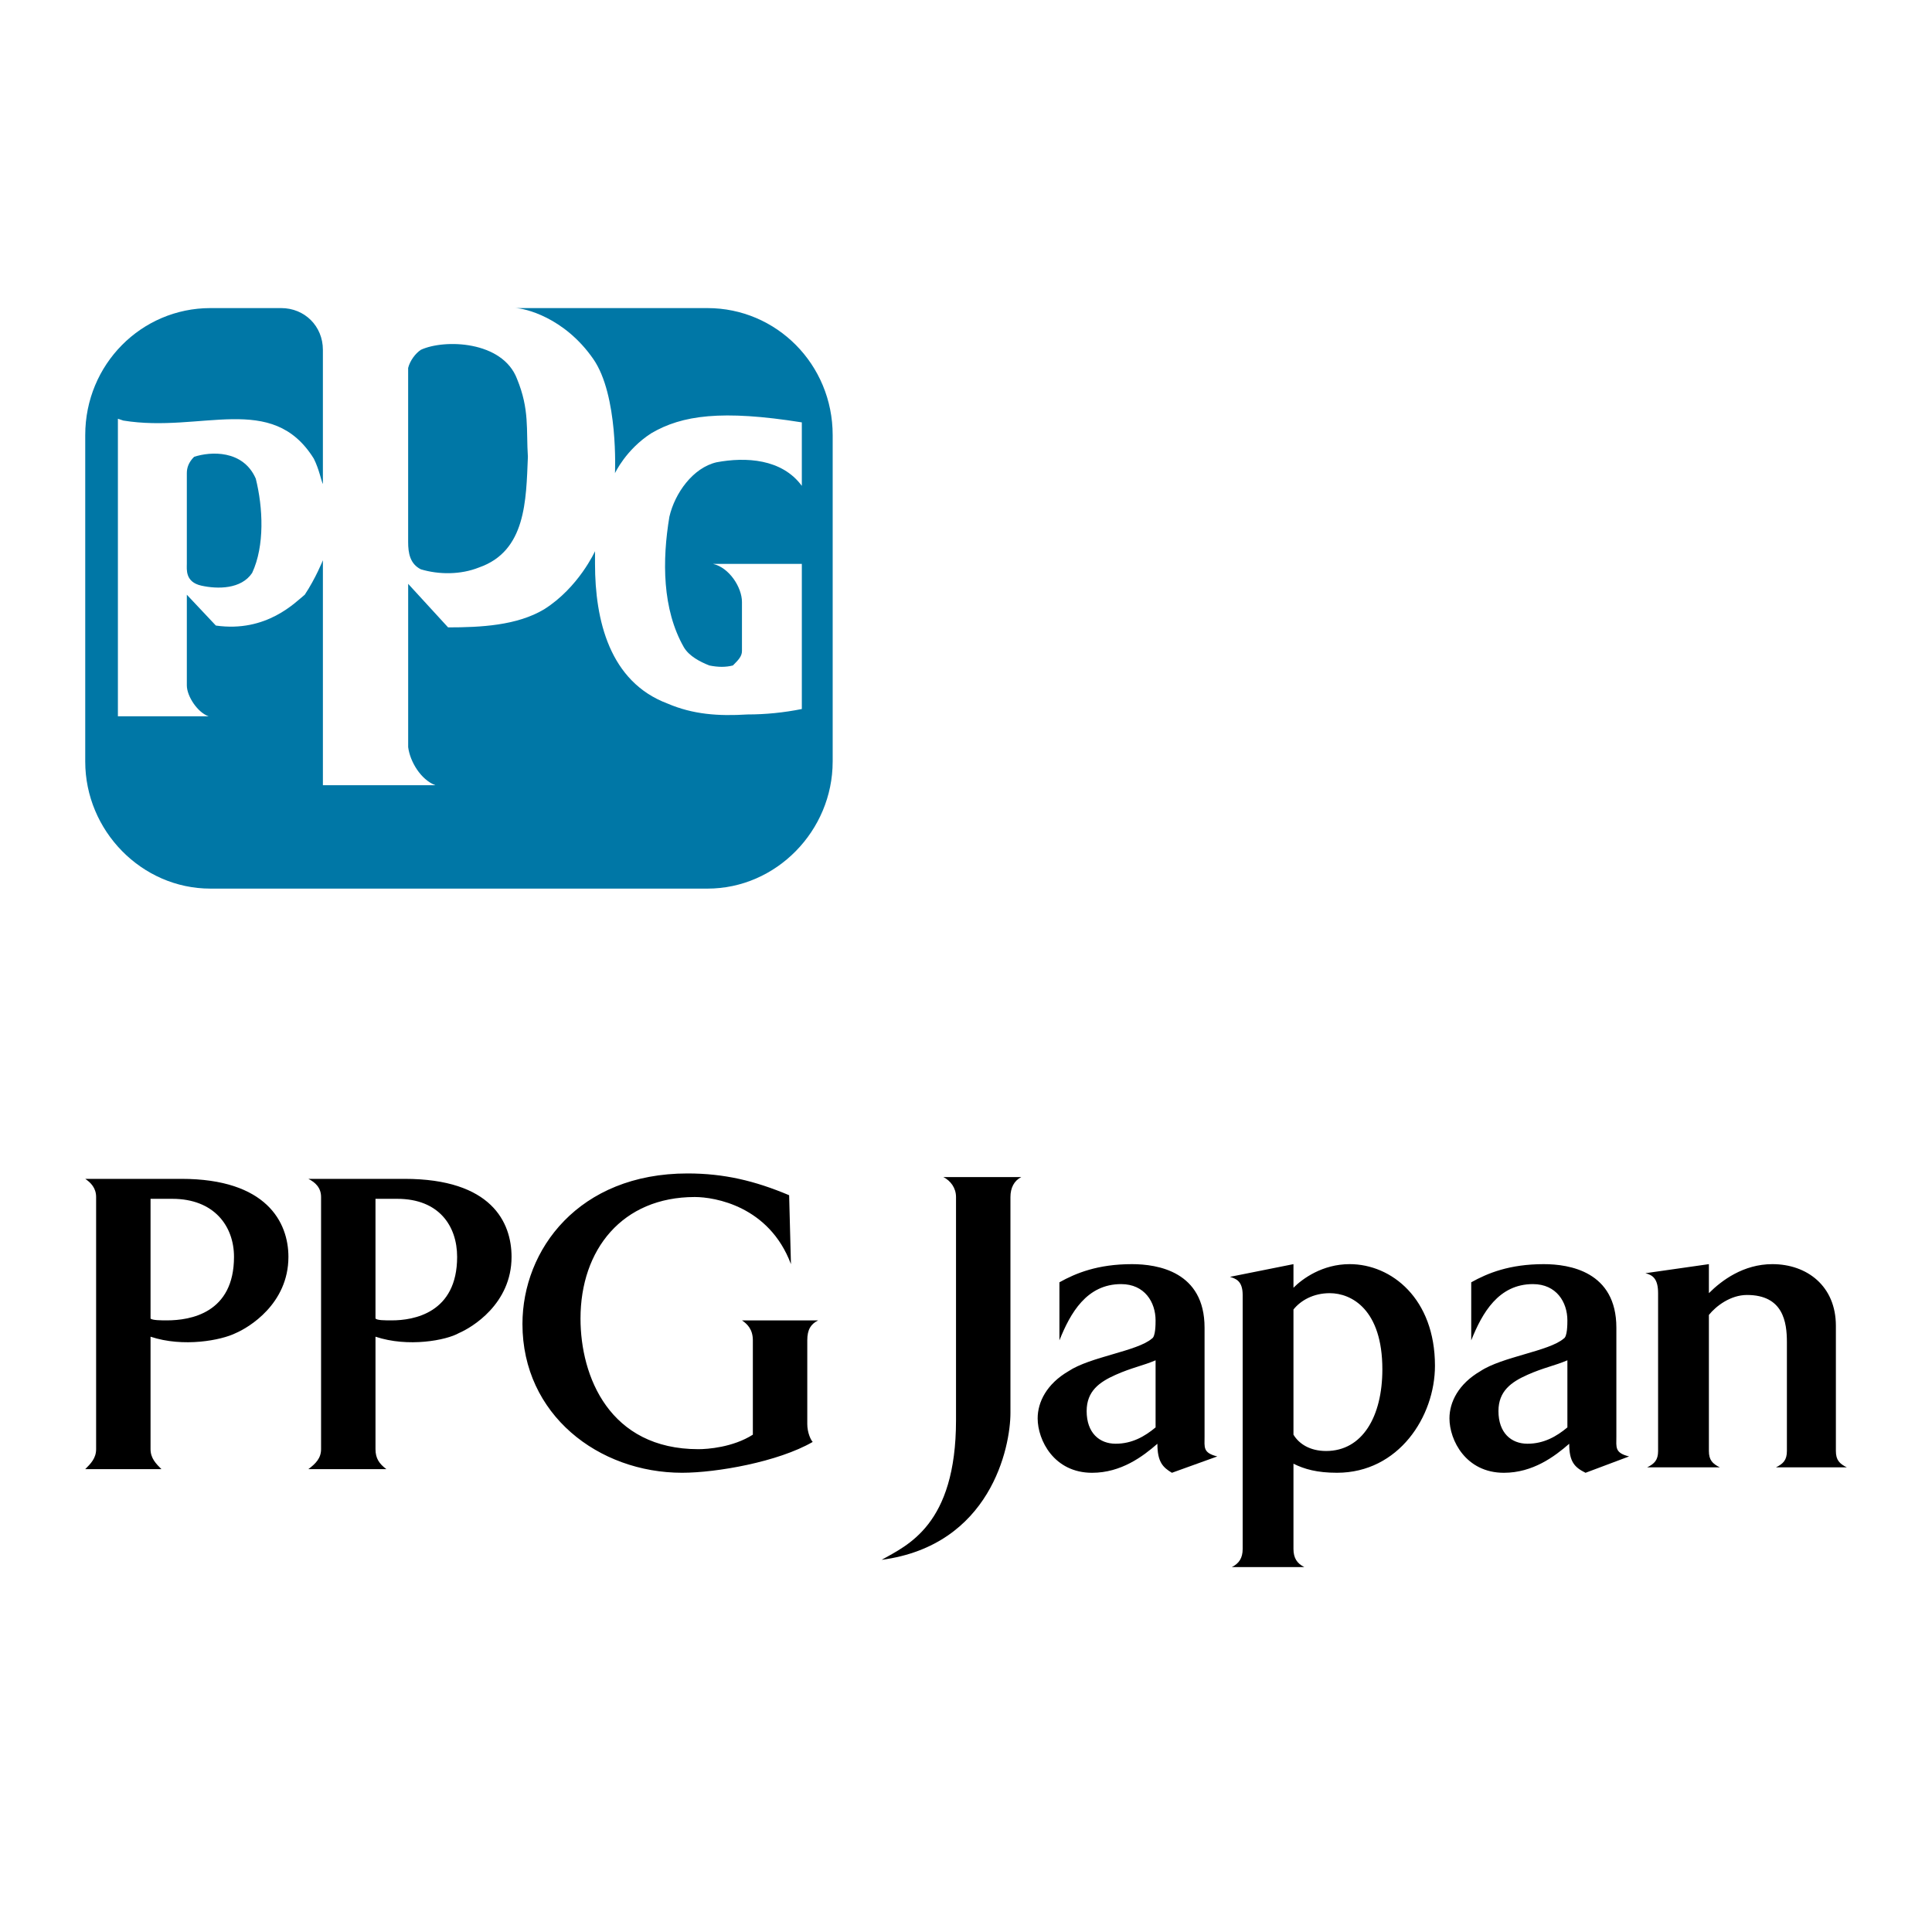 <svg xmlns="http://www.w3.org/2000/svg" width="2500" height="2500" viewBox="0 0 192.756 192.756"><g fill-rule="evenodd" clip-rule="evenodd"><path fill="#fff" d="M0 0h192.756v192.756H0V0z"/><path d="M18.64 47.208c0-.543.181-1.086.724-1.629 1.629-.542 4.887-.724 6.154 2.172.724 2.896.904 6.697-.362 9.412-1.086 1.628-3.439 1.628-5.068 1.267-1.629-.362-1.448-1.629-1.448-2.172v-9.05z" fill="#0077a6"/><path d="M83.075 75.987c0 6.878-5.611 12.67-12.489 12.67H20.993c-6.878 0-12.489-5.792-12.489-12.67v-32.58c0-7.059 5.611-12.669 12.489-12.669h7.059c2.353 0 4.163 1.81 4.163 4.163v13.394c-.181-.362-.362-1.448-.905-2.534-4.163-6.697-11.222-2.534-19.004-3.801l-.543-.181v29.683h9.05c-1.086-.362-2.172-1.991-2.172-3.077v-9.05l2.896 3.077c5.068.724 7.964-2.353 8.869-3.077 1.086-1.629 1.81-3.439 1.81-3.439V78.34h11.222c-1.448-.543-2.534-2.353-2.715-3.801V58.25l3.982 4.344c3.258 0 6.878-.181 9.593-1.81 3.439-2.172 5.067-5.792 5.067-5.792v1.267c0 5.611 1.448 11.765 7.24 13.937 2.534 1.086 5.068 1.267 7.964 1.086 1.81 0 3.62-.181 5.43-.543V56.258H71.13c1.629.362 2.896 2.353 2.896 3.801v4.887c0 .543-.362.905-.905 1.448-.724.181-1.448.181-2.353 0-.905-.362-1.991-.905-2.534-1.81-2.172-3.801-2.172-8.688-1.448-13.032.543-2.353 2.354-4.887 4.706-5.43 2.896-.543 6.516-.362 8.507 2.353v-6.334c-7.964-1.267-11.945-.724-15.022 1.086-2.534 1.629-3.62 3.982-3.62 3.982s.362-7.783-2.172-11.403c-2.896-4.163-6.878-5.067-7.783-5.067h19.186c6.878 0 12.489 5.611 12.489 12.669v32.579h-.002z" fill="#0077a6"/><path d="M40.721 36.71c.182-.724.724-1.448 1.268-1.81 2.353-1.086 8.145-.905 9.593 2.896 1.267 3.077.905 5.068 1.086 7.783-.181 4.344-.181 9.412-4.887 11.041-1.81.724-3.982.724-5.792.181-1.086-.543-1.268-1.629-1.268-2.715V36.71z" fill="#0077a6"/><path d="M23.346 125.398c0 5.611-4.344 6.336-6.697 6.336-.543 0-1.448 0-1.629-.182v-11.945h2.172c4.163 0 6.154 2.715 6.154 5.791zm5.43 0c0-3.438-2.172-7.783-10.679-7.783H8.504c.543.363 1.086.906 1.086 1.811v25.158c0 .906-.542 1.449-1.086 1.992h7.602c-.543-.543-1.086-1.086-1.086-1.992v-11.221c3.258 1.086 7.059.361 8.507-.363 1.267-.541 5.249-2.895 5.249-7.602zM45.608 125.398c0 5.611-4.344 6.336-6.516 6.336-.724 0-1.448 0-1.629-.182v-11.945h2.172c4.163 0 5.973 2.715 5.973 5.791zm5.43 0c0-3.438-1.991-7.783-10.679-7.783h-9.593c.724.363 1.267.906 1.267 1.811v25.158c0 .906-.543 1.449-1.267 1.992h7.783c-.724-.543-1.086-1.086-1.086-1.992v-11.221c3.258 1.086 7.059.361 8.326-.363 1.267-.541 5.249-2.895 5.249-7.602zM80.541 142.051c0 .904.362 1.629.543 1.811-3.439 1.99-9.593 3.076-13.031 3.076-8.326 0-15.928-5.791-15.928-14.842 0-7.42 5.611-15.021 16.471-15.021 3.62 0 6.697.723 10.136 2.172l.181 6.877c-2.172-5.791-7.602-6.697-9.593-6.697-7.24 0-11.403 5.25-11.403 12.127 0 5.793 2.896 13.031 11.765 13.031.905 0 3.439-.18 5.43-1.447v-9.412c0-1.086-.543-1.629-1.086-1.99h7.602c-.724.361-1.086.904-1.086 1.99v8.325h-.001zM100.812 119.426v21.539c0 3.439-1.99 13.213-12.851 14.66 2.534-1.447 7.421-3.438 7.421-13.936v-22.264c0-.904-.543-1.629-1.267-1.99h7.783c-.724.362-1.086 1.086-1.086 1.991zM115.293 142.412c-1.086.906-2.354 1.629-3.982 1.629s-2.896-1.086-2.896-3.258c0-1.99 1.268-2.895 2.896-3.619s2.715-.904 3.982-1.447v6.695zm6.154 2.897c-1.449-.361-1.268-.904-1.268-1.99V132.46c0-5.611-4.707-6.336-7.24-6.336-3.439 0-5.611.904-7.24 1.811v5.791c1.086-2.715 2.715-5.611 6.154-5.611 2.354 0 3.439 1.811 3.439 3.621 0 .361 0 1.629-.363 1.811-1.447 1.266-6.154 1.809-8.326 3.258-2.172 1.266-3.076 3.076-3.076 4.705 0 2.172 1.629 5.43 5.43 5.43 2.896 0 5.068-1.629 6.516-2.896 0 1.811.543 2.354 1.449 2.896l4.525-1.631zM137.918 136.621c0 4.705-1.992 8.145-5.611 8.145-1.629 0-2.715-.725-3.258-1.629v-12.488c.723-.906 1.99-1.629 3.619-1.629 2.172 0 5.25 1.628 5.25 7.601zm5.248-.361c0-6.697-4.344-10.137-8.508-10.137-2.715 0-4.705 1.447-5.609 2.354v-2.354l-6.336 1.268c.543.18 1.268.361 1.268 1.809v25.34c0 .906-.361 1.449-1.086 1.811h7.24c-.725-.361-1.086-.904-1.086-1.811v-8.506c1.086.543 2.352.904 4.344.904 6.152 0 9.773-5.612 9.773-10.678zM156.379 142.412c-1.086.906-2.354 1.629-3.982 1.629s-2.896-1.086-2.896-3.258c0-1.99 1.268-2.895 2.896-3.619s2.715-.904 3.982-1.447v6.695zm6.154 2.897c-1.449-.361-1.268-.904-1.268-1.99V132.46c0-5.611-4.705-6.336-7.24-6.336-3.439 0-5.611.904-7.24 1.811v5.791c1.086-2.715 2.715-5.611 6.154-5.611 2.354 0 3.439 1.811 3.439 3.621 0 .361 0 1.629-.363 1.811-1.447 1.266-6.152 1.809-8.324 3.258-2.172 1.266-3.078 3.076-3.078 4.705 0 2.172 1.629 5.43 5.43 5.43 2.896 0 5.068-1.629 6.518-2.896 0 1.811.541 2.354 1.629 2.896l4.343-1.631zM177.193 146.395c.725-.361 1.086-.725 1.086-1.629v-10.859c0-1.992-.361-4.707-3.982-4.707-1.629 0-3.076 1.088-3.801 1.992v13.574c0 .904.363 1.268 1.086 1.629h-7.24c.725-.361 1.086-.725 1.086-1.629V129.02c0-1.449-.543-1.811-1.266-1.992l6.334-.904v2.896c1.268-1.268 3.439-2.896 6.336-2.896 3.438 0 6.334 2.172 6.334 6.154v12.488c0 .904.361 1.268 1.086 1.629h-7.059z"/></g></svg>